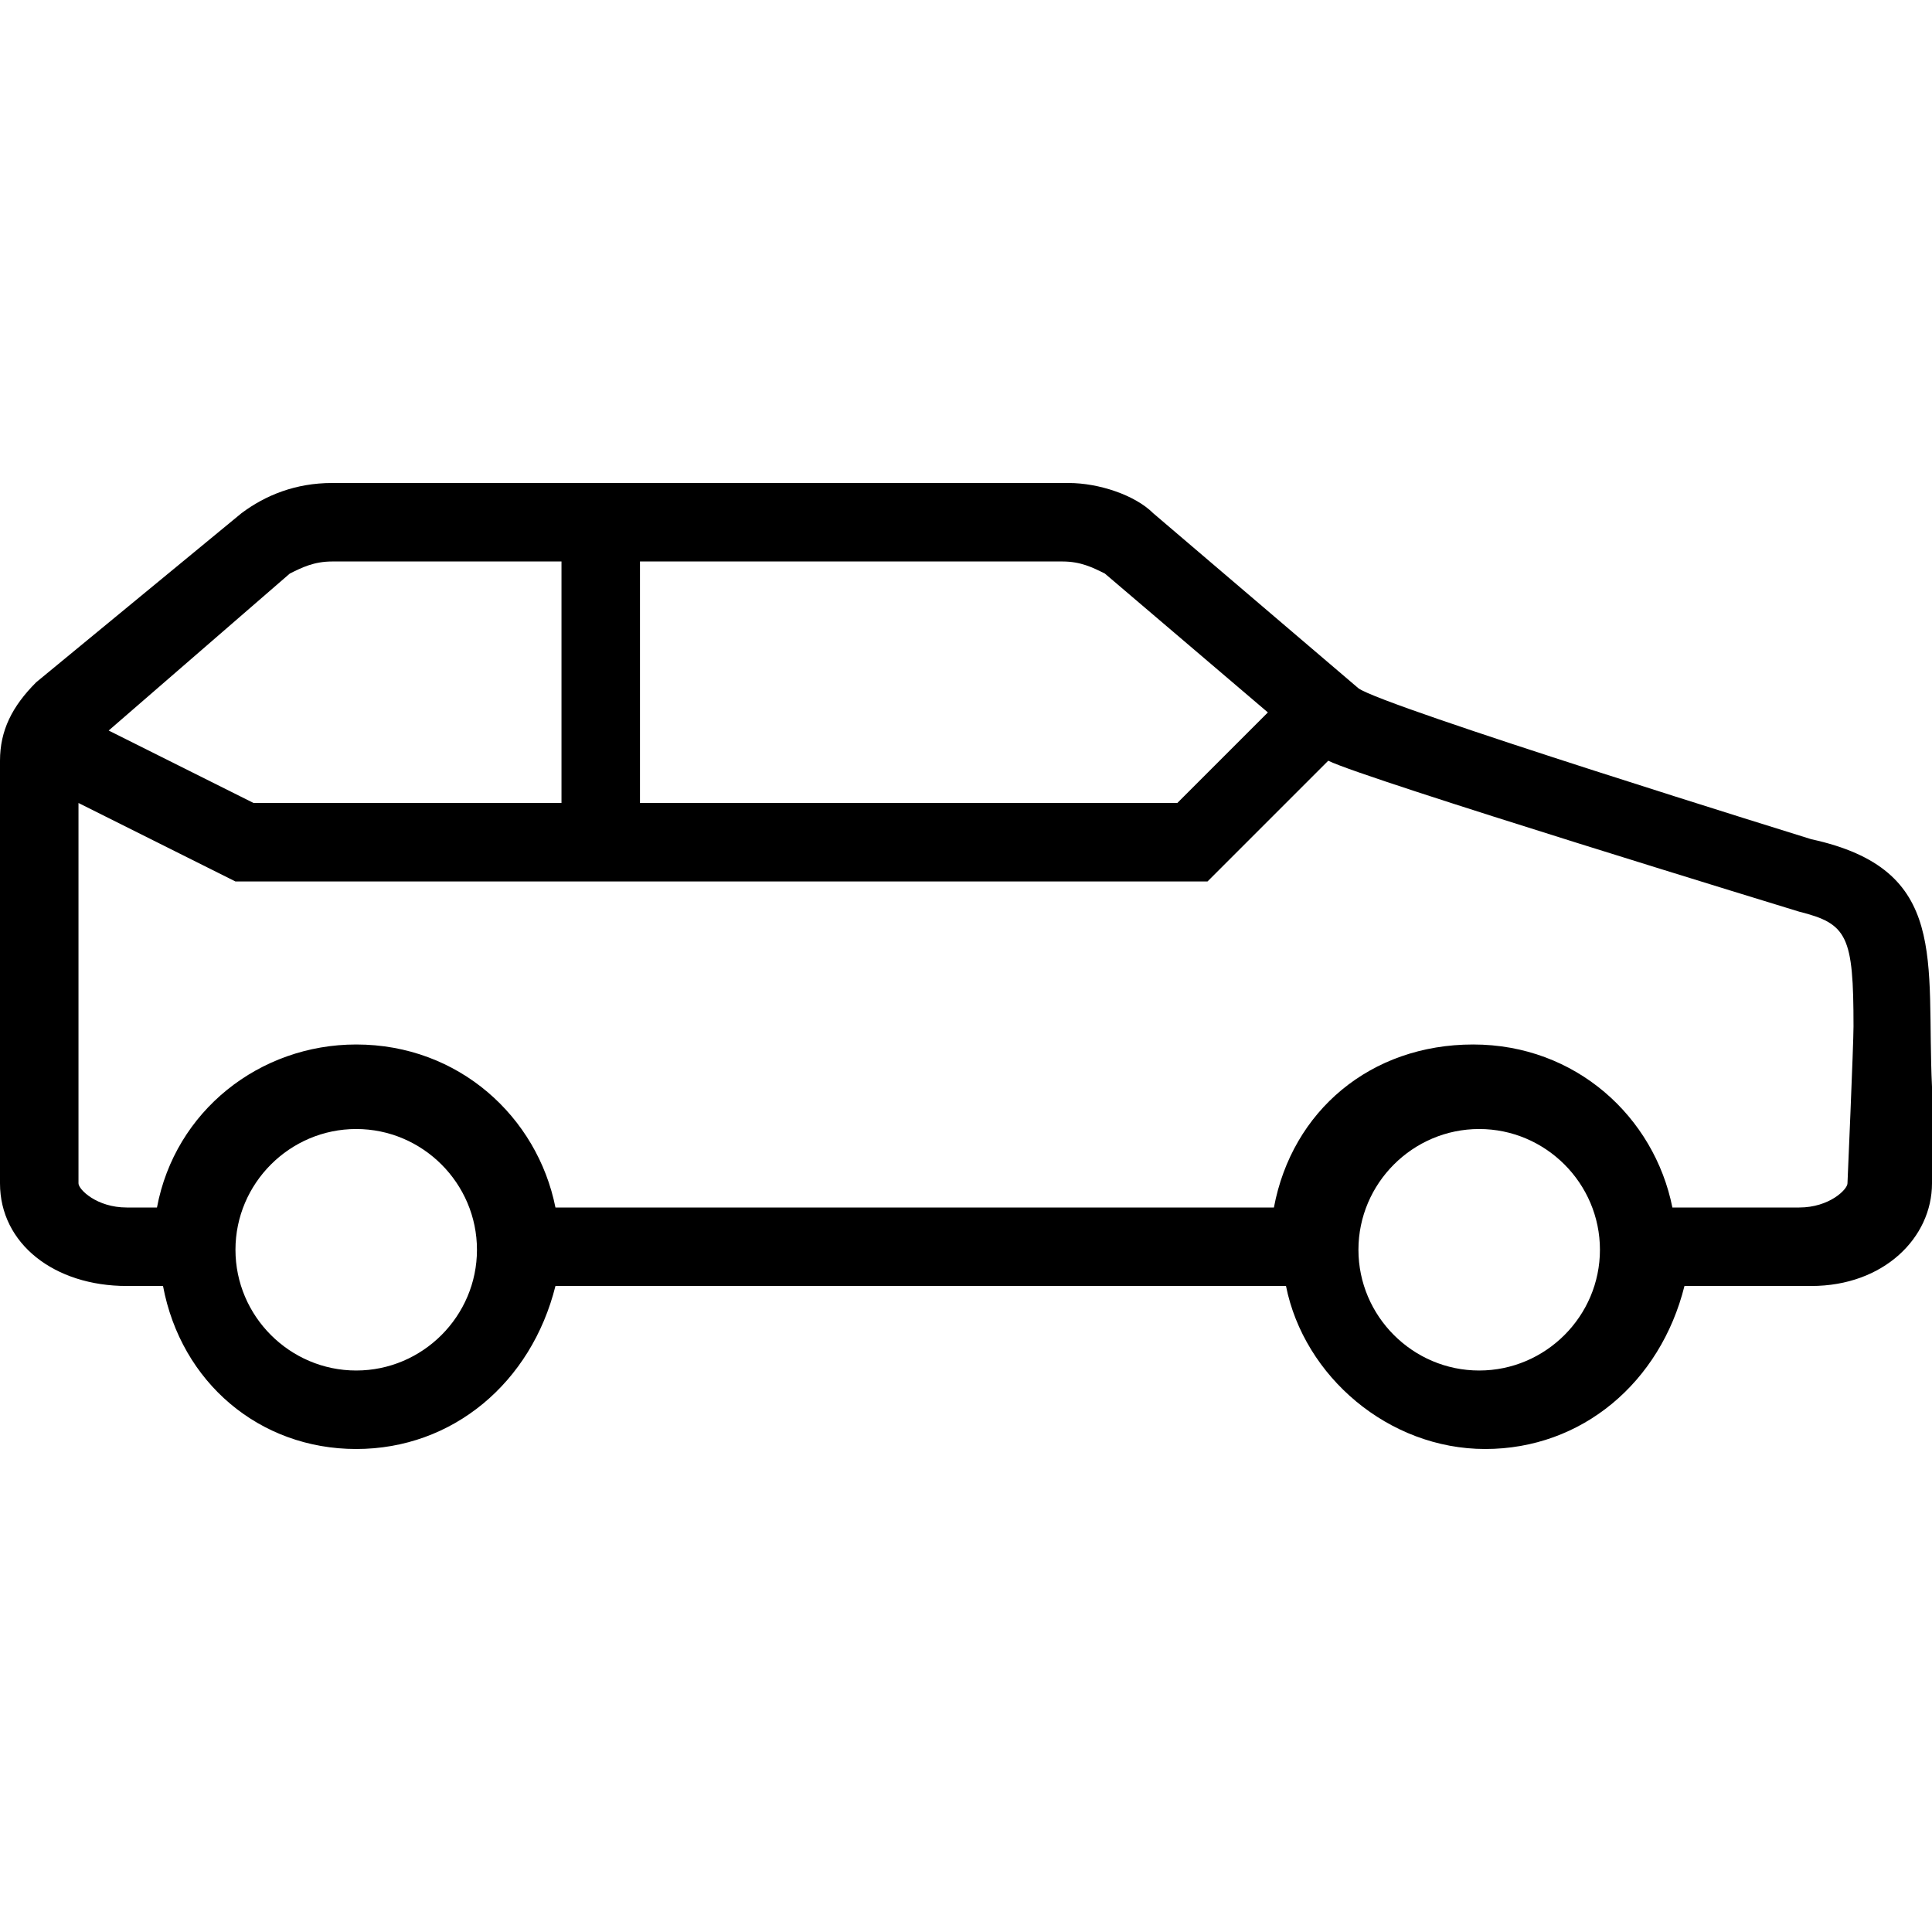 <svg xml:space="preserve" viewBox="0 0 32 32" xmlns="http://www.w3.org/2000/svg"><g id="icon">
  <rect/>
  <path fill="currentColor" d="M30 13.9s-7.1-2.2-7.5-2.5l-3.4-2.9c-.3-.3-.9-.5-1.4-.5H5.5c-.6 0-1.1.2-1.5.5L.6 11.3c-.4.4-.6.8-.6 1.3v7c0 1 .9 1.7 2.1 1.7h.6C3 22.9 4.3 24 5.9 24s2.9-1.1 3.3-2.7h12.1c.3 1.5 1.7 2.7 3.3 2.7s2.9-1.1 3.3-2.7H30c1.2 0 2-.8 2-1.7V18c-.1-2.1.3-3.6-2-4.1zM18.3 9.5l2.7 2.3-1.5 1.5h-8.9v-4h7c.3 0 .5.1.7.2zm-13.5 0c.2-.1.4-.2.7-.2h3.8v4H4.2l-2.4-1.2 3-2.6zm1.1 13.2c-1.1 0-2-.9-2-2s.9-2 2-2 2 .9 2 2-.9 2-2 2zm18.6 0c-1.1 0-2-.9-2-2s.9-2 2-2 2 .9 2 2-.9 2-2 2zm6.2-5.7c0 .3-.1 2.6-.1 2.6 0 .1-.3.4-.8.4h-2.1c-.3-1.5-1.6-2.7-3.3-2.7s-3 1.1-3.3 2.7H9.2c-.3-1.5-1.6-2.7-3.3-2.7-1.6 0-3 1.1-3.3 2.7h-.5c-.5 0-.8-.3-.8-.4v-6.3l2.6 1.3H20l2-2c.6.3 7.8 2.5 7.8 2.5.8.2.9.4.9 1.9z"/>
</g></svg>
